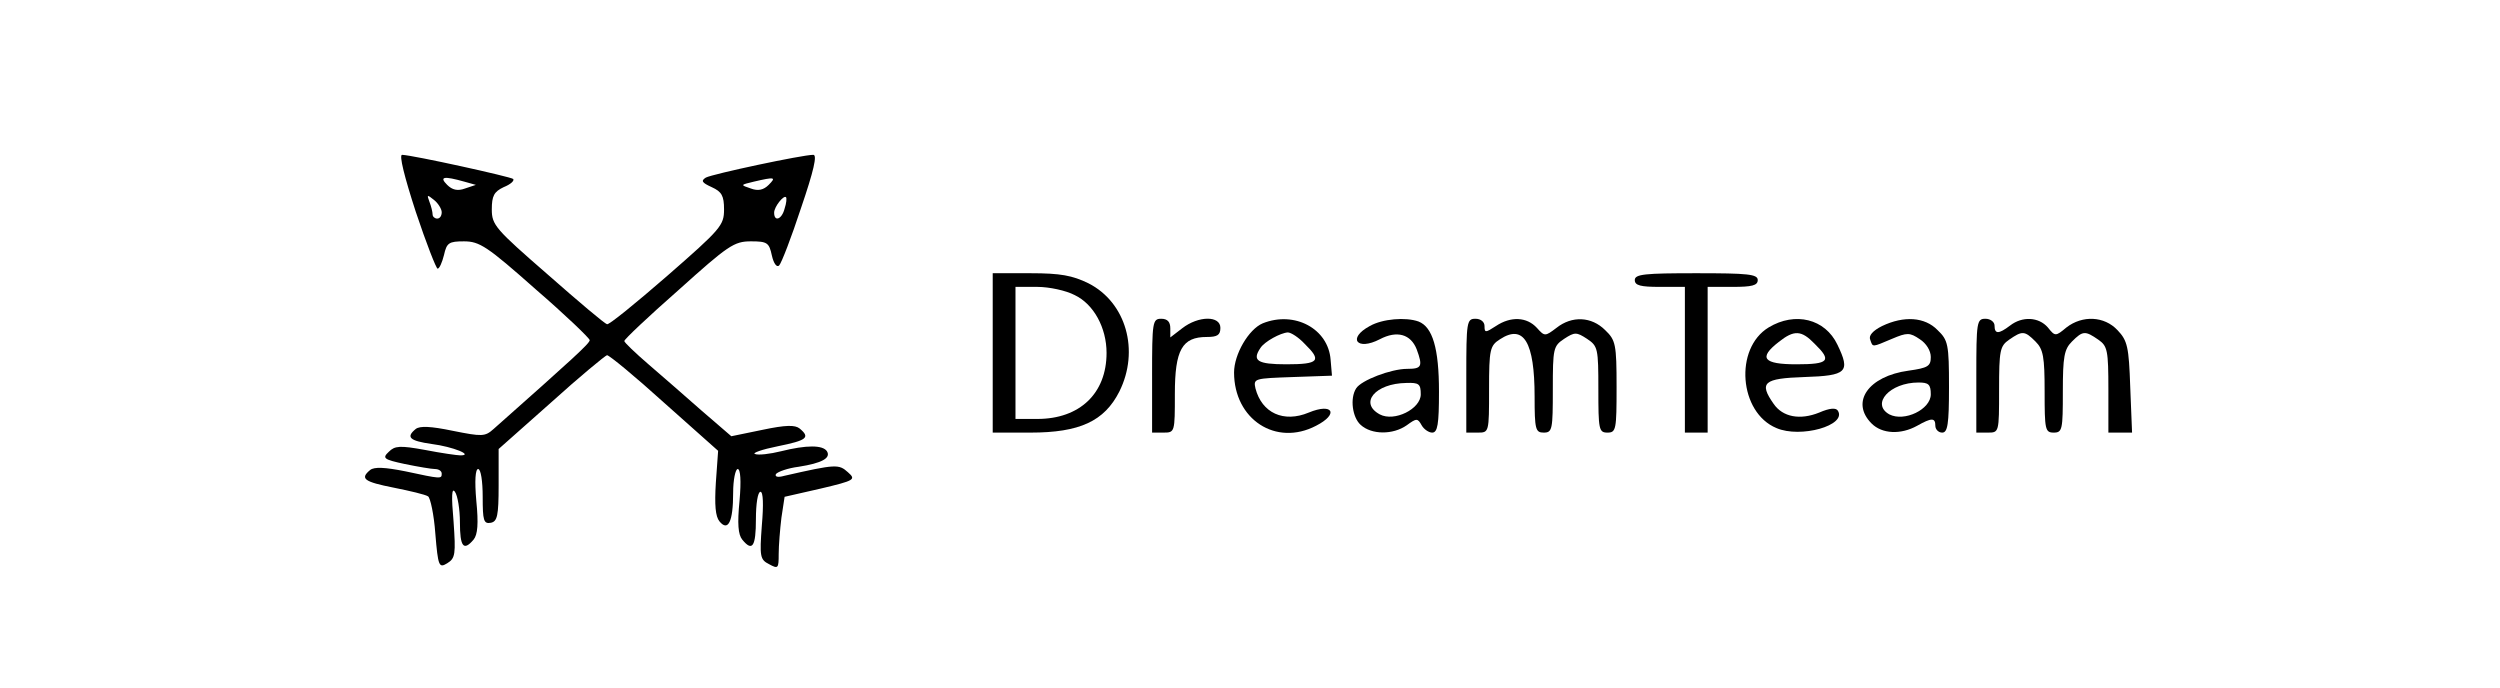 <?xml version="1.0" standalone="no"?>
<!DOCTYPE svg PUBLIC "-//W3C//DTD SVG 20010904//EN"
 "http://www.w3.org/TR/2001/REC-SVG-20010904/DTD/svg10.dtd">
<svg version="1.0" xmlns="http://www.w3.org/2000/svg"
 width="549pt" height="151pt" viewBox="0 0 549 151"
 preserveAspectRatio="xMidYMid meet">

<g transform="translate(0,151) scale(0.1,-0.1)"
fill="#000000" stroke="none">
<path d="M913 1045 c23 -69 45 -125 48 -125 4 0 10 14 14 30 6 27 11 30 44 30
34 0 51 -11 157 -105 66 -57 119 -108 119 -112 0 -7 -35 -39 -211 -195 -19
-17 -25 -17 -90 -4 -48 10 -72 11 -81 4 -22 -18 -14 -26 35 -33 47 -6 93 -25
63 -25 -7 0 -42 5 -78 12 -55 10 -66 9 -79 -4 -15 -14 -12 -17 35 -27 29 -6
59 -11 66 -11 8 0 15 -4 15 -10 0 -12 -1 -12 -80 5 -45 9 -68 10 -77 3 -23
-19 -14 -26 52 -39 35 -7 69 -15 75 -19 5 -3 13 -40 16 -82 6 -72 8 -76 26
-65 18 11 19 20 14 92 -5 56 -4 75 3 65 6 -8 11 -39 11 -67 0 -54 8 -64 30
-38 9 11 11 35 6 85 -4 45 -2 70 4 70 6 0 10 -27 10 -61 0 -52 2 -60 18 -57
14 3 17 15 17 82 l0 80 115 102 c63 57 119 103 123 104 5 0 62 -47 126 -105
l118 -105 -5 -70 c-3 -49 -1 -74 8 -85 19 -23 30 -1 30 63 0 28 5 52 10 52 6
0 8 -25 4 -70 -5 -50 -3 -74 6 -85 22 -27 30 -16 30 45 0 33 4 60 10 60 6 0 7
-28 3 -74 -5 -68 -4 -75 16 -85 20 -11 21 -9 21 22 0 19 3 55 6 80 l7 46 79
18 c76 18 78 20 60 36 -20 18 -26 18 -140 -8 -14 -4 -21 -2 -18 4 4 5 26 13
50 16 51 8 71 19 62 34 -9 14 -45 14 -101 0 -24 -6 -50 -9 -57 -6 -7 2 15 10
50 17 64 13 72 19 48 39 -10 8 -30 8 -82 -3 l-68 -14 -65 56 c-35 31 -88 77
-117 102 -29 25 -53 48 -53 51 -1 3 53 54 119 112 109 98 122 107 159 107 36
0 40 -3 46 -31 4 -18 11 -27 16 -22 5 5 27 62 48 126 28 82 36 117 27 117 -24
0 -221 -42 -236 -50 -11 -7 -9 -11 13 -21 22 -10 27 -19 27 -49 0 -35 -7 -43
-125 -146 -69 -60 -128 -108 -132 -106 -5 1 -63 50 -130 109 -115 100 -123
109 -123 143 0 30 5 39 26 49 15 6 24 14 21 18 -6 5 -219 52 -244 53 -7 0 5
-48 30 -125z m107 66 l25 -7 -24 -8 c-16 -6 -28 -3 -39 8 -18 18 -8 20 38 7z
m668 -7 c-11 -11 -23 -14 -39 -8 -24 8 -23 8 6 15 47 11 50 10 33 -7z m-718
-60 c0 -8 -4 -14 -10 -14 -5 0 -10 4 -10 9 0 5 -3 18 -7 28 -6 16 -5 16 10 4
9 -7 17 -20 17 -27z m753 8 c-6 -24 -23 -30 -23 -9 0 13 21 39 26 34 2 -2 1
-13 -3 -25z"/>
<path d="M2180 735 l0 -175 83 0 c108 0 162 25 195 90 45 90 15 196 -68 238
-35 17 -61 22 -127 22 l-83 0 0 -175z m180 127 c42 -20 70 -72 70 -127 0 -89
-59 -145 -152 -145 l-48 0 0 145 0 145 48 0 c26 0 63 -8 82 -18z"/>
<path d="M3590 895 c0 -12 13 -15 55 -15 l55 0 0 -160 0 -160 25 0 25 0 0 160
0 160 55 0 c42 0 55 3 55 15 0 13 -22 15 -135 15 -113 0 -135 -2 -135 -15z"/>
<path d="M2530 685 l0 -125 25 0 c25 0 25 1 25 85 0 97 16 125 70 125 23 0 30
4 30 20 0 27 -48 27 -84 -1 l-26 -20 0 20 c0 14 -6 21 -20 21 -19 0 -20 -7
-20 -125z"/>
<path d="M2773 800 c-31 -13 -63 -68 -63 -108 0 -103 92 -163 180 -117 51 26
37 51 -16 29 -55 -23 -103 -1 -117 53 -5 22 -2 22 82 25 l86 3 -3 35 c-5 68
-79 108 -149 80z m92 -45 c38 -37 32 -45 -40 -45 -64 0 -76 8 -57 36 9 14 44
33 60 34 7 0 24 -11 37 -25z"/>
<path d="M3008 794 c-50 -27 -28 -55 22 -29 38 20 68 11 81 -22 14 -38 11 -43
-21 -43 -35 0 -101 -25 -112 -43 -14 -22 -8 -64 10 -80 24 -22 71 -22 101 -1
22 16 24 16 33 0 5 -9 16 -16 23 -16 12 0 15 18 15 90 0 95 -14 142 -45 154
-28 10 -79 6 -107 -10z m112 -150 c0 -32 -58 -61 -90 -44 -46 25 -10 68 58 69
28 1 32 -2 32 -25z"/>
<path d="M3220 685 l0 -125 25 0 c25 0 25 0 25 95 0 88 2 96 24 110 52 34 76
-6 76 -126 0 -72 2 -79 20 -79 19 0 20 7 20 95 0 90 1 95 25 111 23 15 27 15
50 0 24 -16 25 -21 25 -111 0 -88 1 -95 20 -95 19 0 20 7 20 100 0 94 -2 103
-25 125 -30 30 -73 32 -107 5 -25 -19 -26 -19 -43 0 -22 24 -57 26 -90 4 -23
-15 -25 -15 -25 0 0 9 -8 16 -20 16 -19 0 -20 -7 -20 -125z"/>
<path d="M3884 791 c-76 -46 -65 -187 17 -221 53 -23 155 6 135 38 -4 7 -18 6
-41 -4 -42 -17 -80 -10 -100 19 -33 47 -22 56 67 59 94 3 102 11 73 71 -27 57
-93 73 -151 38z m101 -36 c38 -37 32 -45 -40 -45 -73 0 -84 14 -39 49 34 27
50 26 79 -4z"/>
<path d="M4133 794 c-20 -10 -30 -21 -26 -30 6 -17 3 -17 48 2 33 14 39 14 61
-1 14 -9 24 -25 24 -39 0 -20 -6 -24 -49 -30 -88 -12 -128 -69 -81 -116 23
-23 64 -25 100 -5 32 18 40 18 40 0 0 -8 7 -15 15 -15 12 0 15 18 15 100 0 94
-2 103 -25 125 -28 29 -74 32 -122 9z m107 -150 c0 -33 -58 -61 -91 -44 -41
23 1 70 64 70 22 0 27 -4 27 -26z"/>
<path d="M4340 685 l0 -125 25 0 c25 0 25 0 25 94 0 87 2 96 22 110 29 20 34
20 58 -4 17 -17 20 -33 20 -110 0 -83 1 -90 20 -90 19 0 20 7 20 90 0 77 3 93
20 110 24 24 29 24 58 4 20 -14 22 -23 22 -110 l0 -94 26 0 26 0 -4 100 c-3
88 -6 102 -28 125 -29 31 -77 33 -112 6 -24 -20 -25 -20 -41 0 -20 23 -56 25
-83 4 -25 -19 -34 -19 -34 0 0 8 -9 15 -20 15 -19 0 -20 -7 -20 -125z"/>
</g>
</svg>
